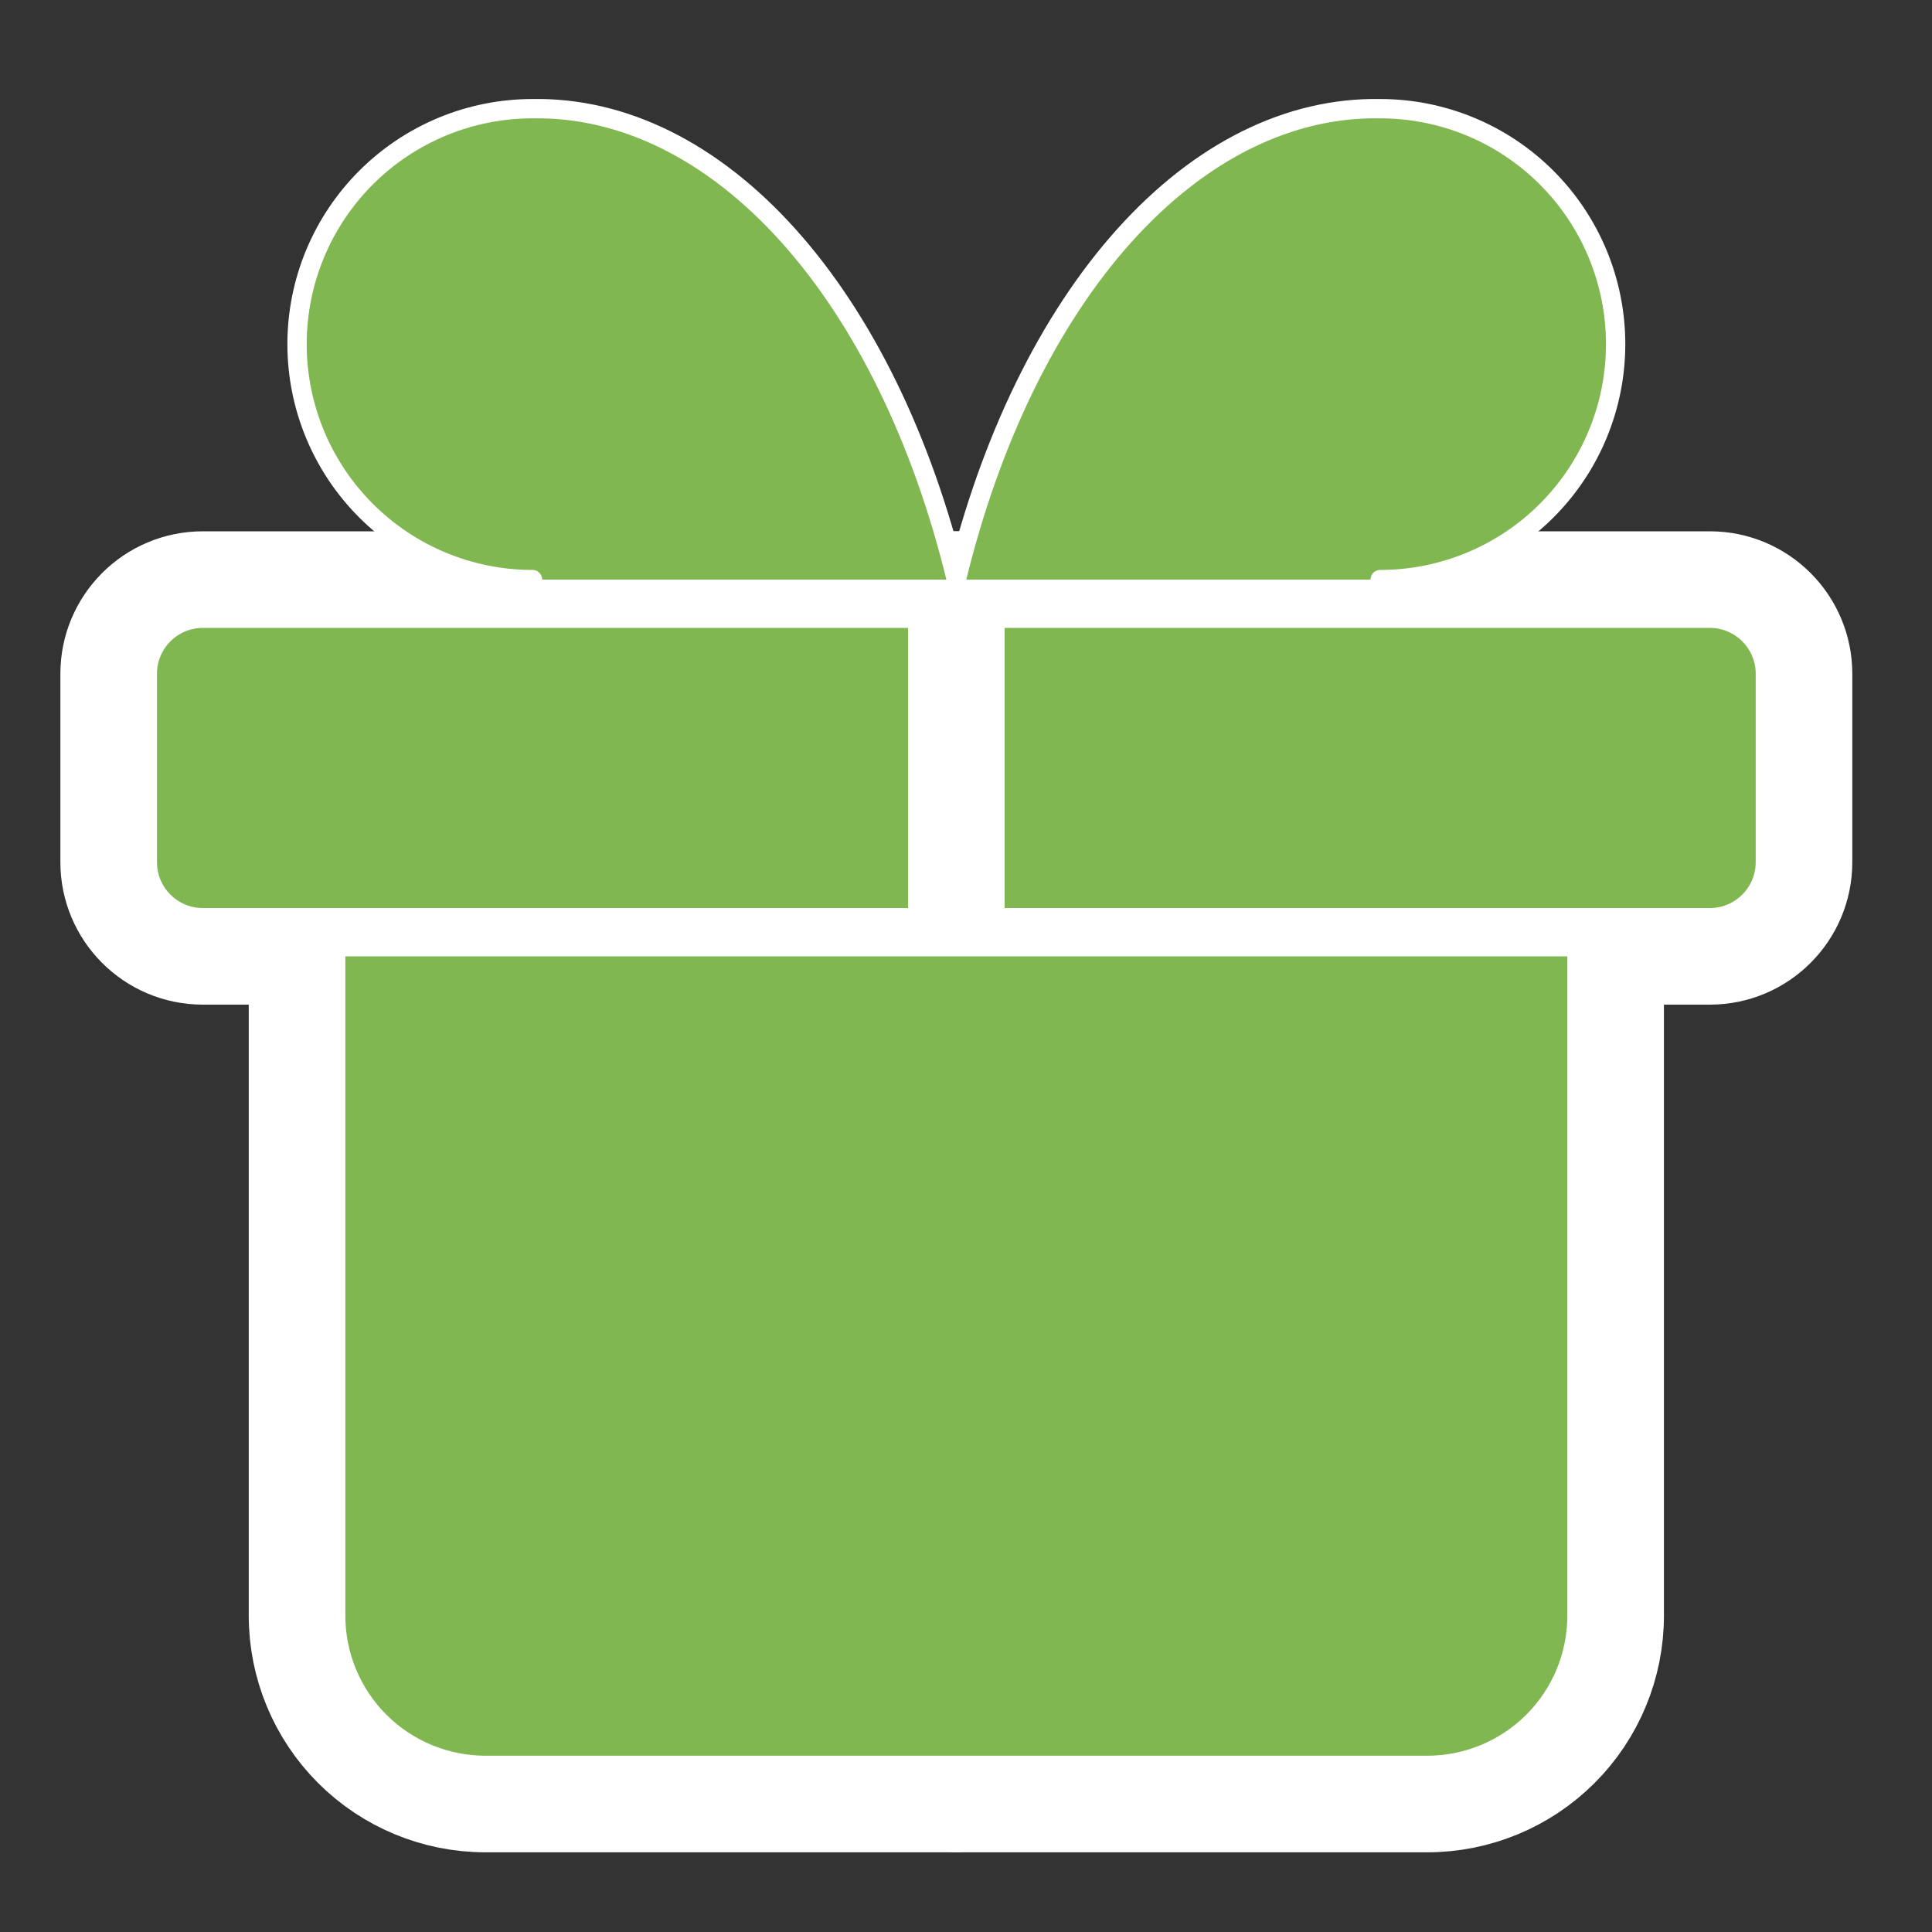 <svg width="100" height="100" viewBox="0 0 100 100" fill="none" xmlns="http://www.w3.org/2000/svg">
<rect x="0" y="0" width="100" height="100" fill="#333333" stroke="none"/>
<path d="M88.5 30H10.5C7.808 30 5.625 32.183 5.625 34.875V44.625C5.625 47.317 7.808 49.5 10.5 49.5H88.5C91.192 49.5 93.375 47.317 93.375 44.625V34.875C93.375 32.183 91.192 30 88.5 30Z" fill="#81B751" stroke="white" stroke-width="5" stroke-linecap="round" stroke-linejoin="round"/>
<path d="M49.5 30V93.375" stroke="white" stroke-width="5" stroke-linecap="round" stroke-linejoin="round"/>
<path d="M83.625 49.5V83.625C83.625 86.211 82.598 88.691 80.769 90.519C78.941 92.348 76.461 93.375 73.875 93.375H25.125C22.539 93.375 20.059 92.348 18.231 90.519C16.402 88.691 15.375 86.211 15.375 83.625V49.5" fill="#81B751"/>
<path d="M83.625 49.5V83.625C83.625 86.211 82.598 88.691 80.769 90.519C78.941 92.348 76.461 93.375 73.875 93.375H25.125C22.539 93.375 20.059 92.348 18.231 90.519C16.402 88.691 15.375 86.211 15.375 83.625V49.5" stroke="white" stroke-width="5" stroke-linecap="round" stroke-linejoin="round"/>
<path d="M27.562 30C24.33 30 21.23 28.716 18.945 26.43C16.659 24.145 15.375 21.045 15.375 17.813C15.375 14.58 16.659 11.48 18.945 9.195C21.23 6.909 24.33 5.625 27.562 5.625C32.265 5.543 36.874 7.825 40.787 12.173C44.7 16.521 47.737 22.733 49.5 30C51.263 22.733 54.3 16.521 58.213 12.173C62.126 7.825 66.735 5.543 71.438 5.625C74.67 5.625 77.77 6.909 80.055 9.195C82.341 11.48 83.625 14.58 83.625 17.813C83.625 21.045 82.341 24.145 80.055 26.43C77.77 28.716 74.67 30 71.438 30" fill="#81B751"/>
<path d="M27.562 30C24.33 30 21.23 28.716 18.945 26.43C16.659 24.145 15.375 21.045 15.375 17.813C15.375 14.58 16.659 11.48 18.945 9.195C21.23 6.909 24.33 5.625 27.562 5.625C32.265 5.543 36.874 7.825 40.787 12.173C44.7 16.521 47.737 22.733 49.5 30C51.263 22.733 54.3 16.521 58.213 12.173C62.126 7.825 66.735 5.543 71.438 5.625C74.67 5.625 77.77 6.909 80.055 9.195C82.341 11.48 83.625 14.58 83.625 17.813C83.625 21.045 82.341 24.145 80.055 26.43C77.77 28.716 74.67 30 71.438 30" stroke="white" stroke-linecap="round" stroke-linejoin="round"/>
</svg>
